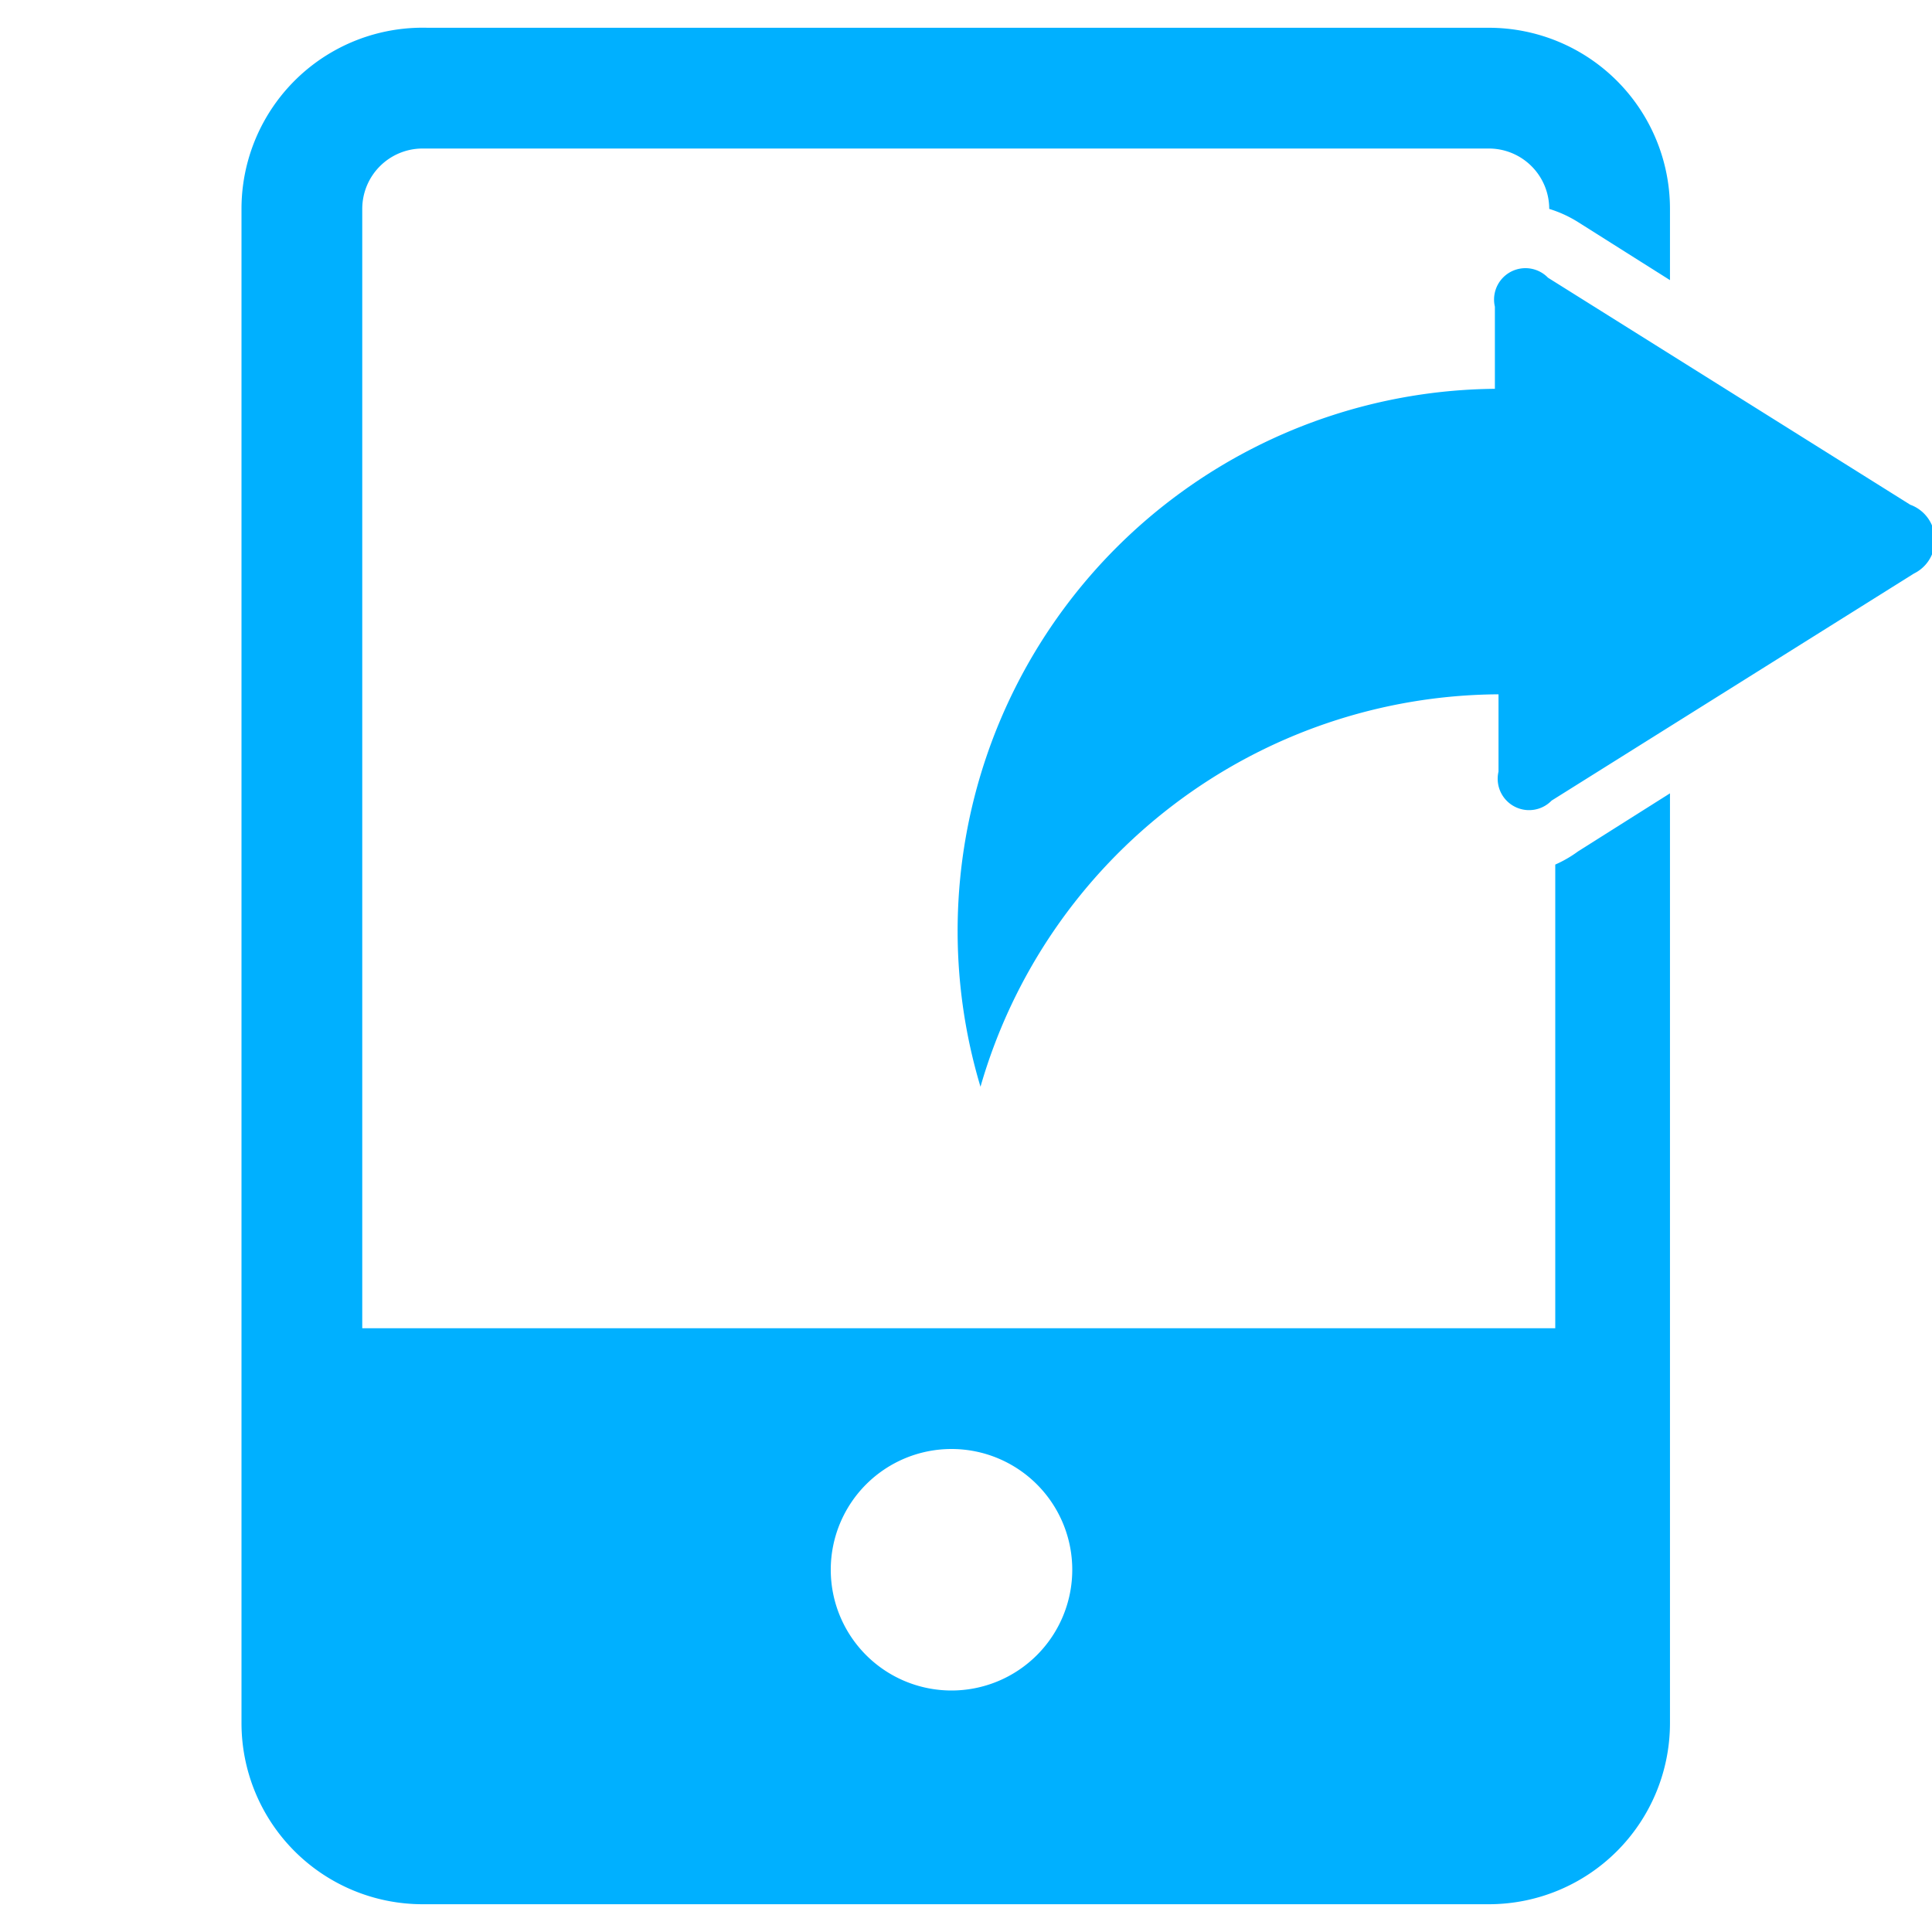 <svg id="图层_1" data-name="图层 1" xmlns="http://www.w3.org/2000/svg" viewBox="0 0 16 16"><defs><style>.cls-1{fill:#00B0FF;}</style></defs><title>preview</title><path class="cls-1" d="M12.88,7.16V11H3V1.73a0.5,0.5,0,0,1,.5-0.5h8.83a0.5,0.5,0,0,1,.5.5v0a1,1,0,0,1,.24.11l0.76,0.48V1.73a1.5,1.5,0,0,0-1.5-1.5H3.54A1.5,1.5,0,0,0,2,1.73V14.27a1.5,1.5,0,0,0,1.5,1.5h8.83a1.5,1.5,0,0,0,1.5-1.5V6.57l-0.76.48A1,1,0,0,1,12.88,7.16ZM7.88,14a1,1,0,1,1,1-1A1,1,0,0,1,7.88,14Z"/><path class="cls-1" d="M15.82,4.18l-3-1.88a0.26,0.26,0,0,0-.44.24V3.22A4.49,4.49,0,0,0,8.12,9a4.49,4.49,0,0,1,4.29-3.25V6.39a0.26,0.26,0,0,0,.44.24l3-1.88A0.31,0.31,0,0,0,15.82,4.18Z"/></svg>